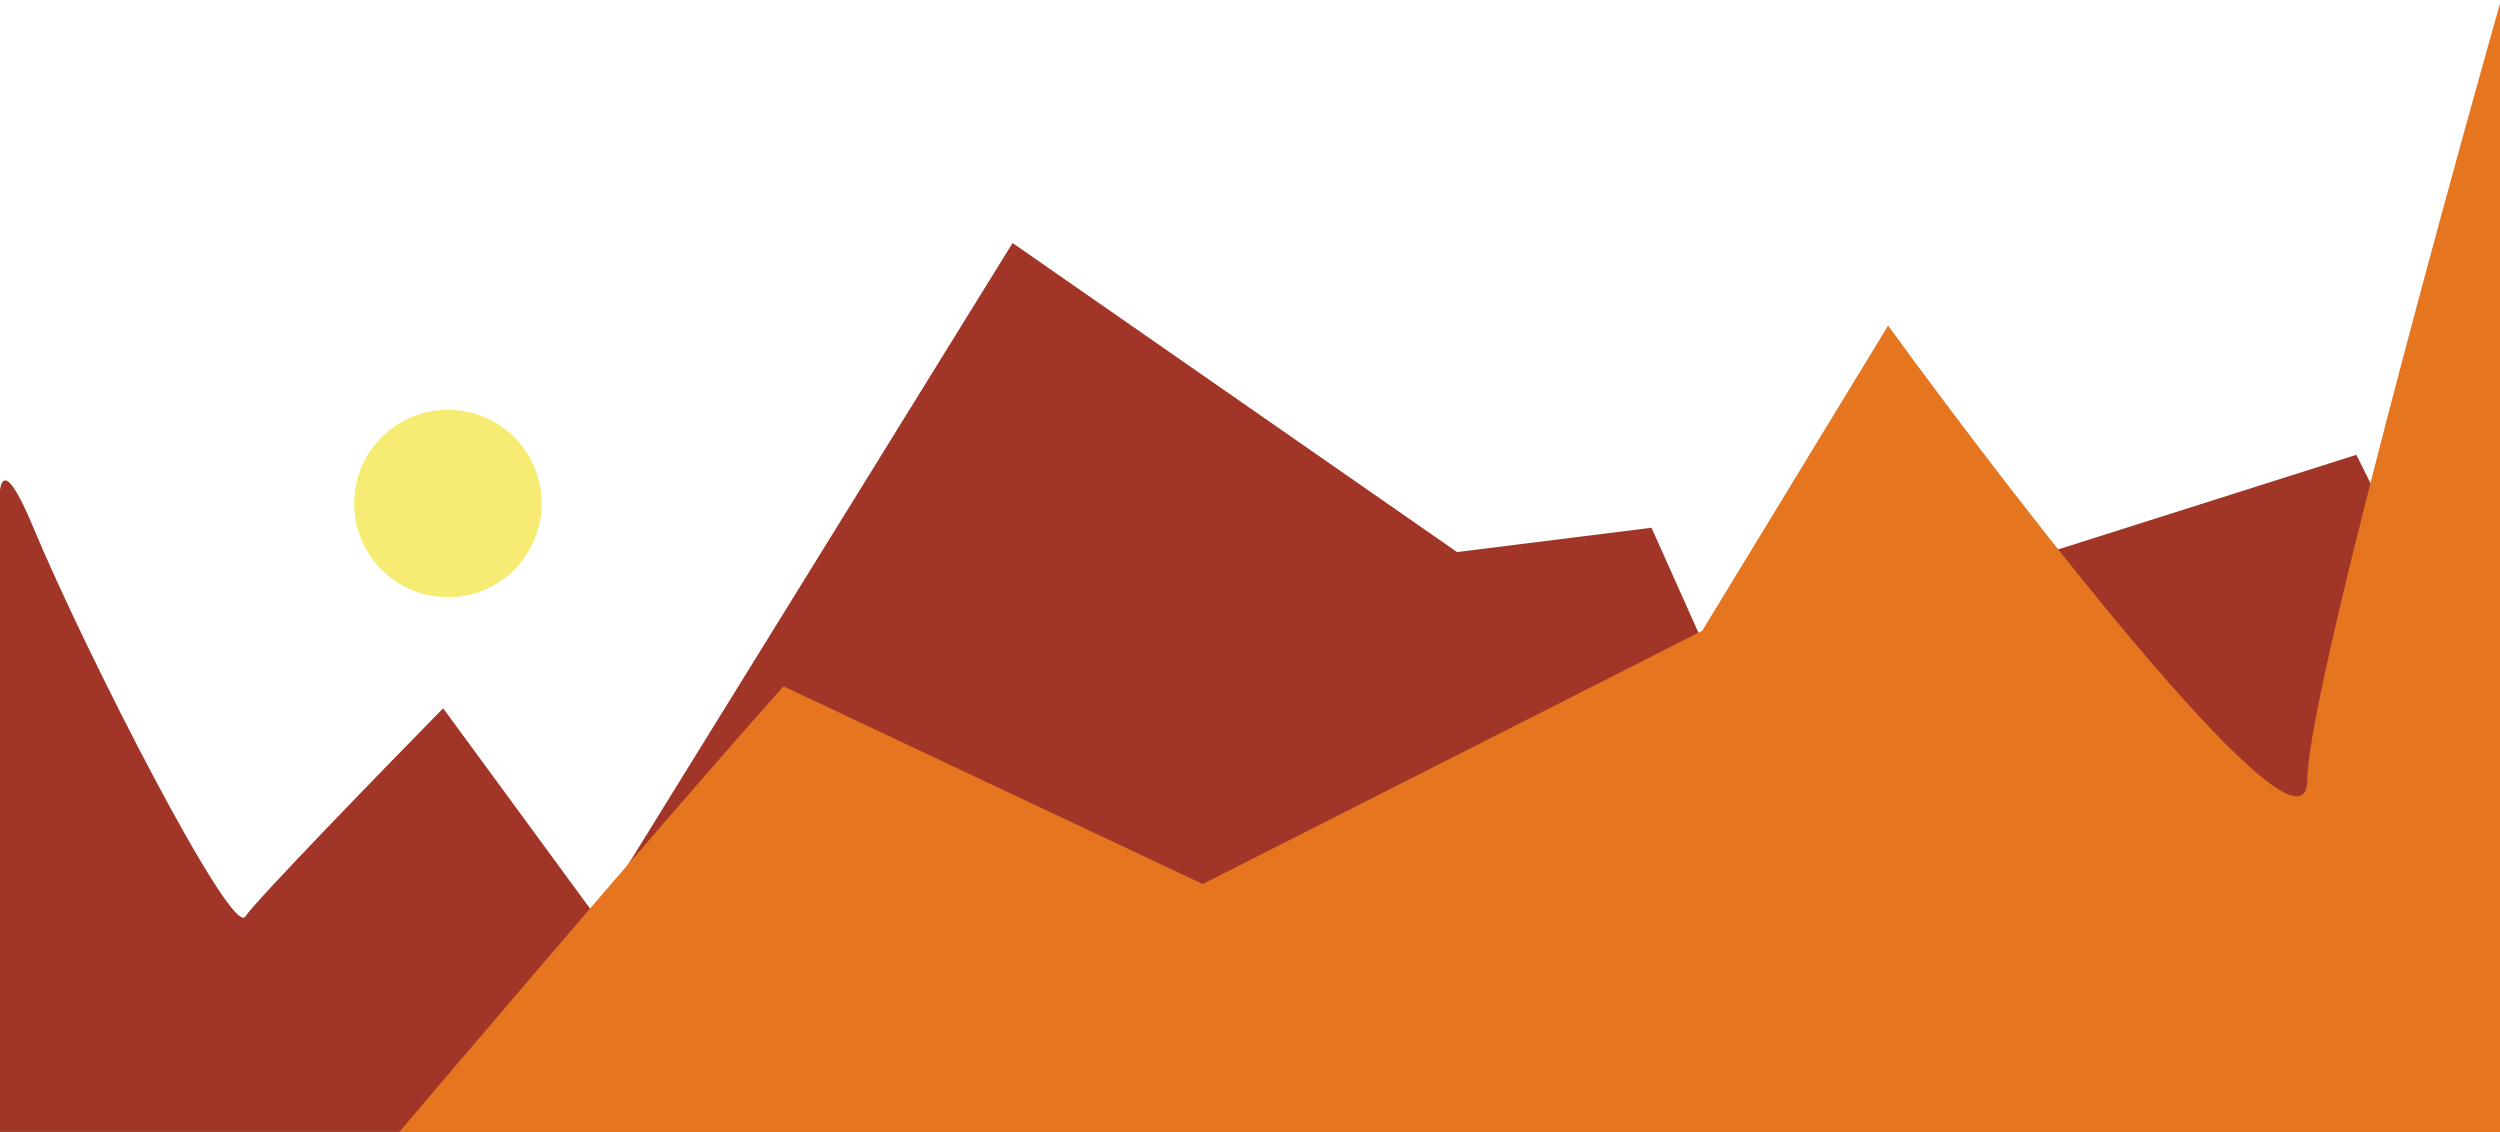 <svg width="360" height="163" viewBox="0 0 360 163" fill="none" xmlns="http://www.w3.org/2000/svg">
<path d="M4.813 76C-1.187 61.6 0.001 74.5 0.001 74.5L0.001 163H360V107L339.313 65.5L246.313 95L237.813 76L209.813 79.5L145.813 35L85.813 132L63.813 102C54.979 111 36.913 129.6 35.313 132C33.313 135 12.313 94 4.813 76Z" fill="#C94232"/>
<path d="M4.813 76C-1.187 61.6 0.001 74.5 0.001 74.5L0.001 163H360V107L339.313 65.5L246.313 95L237.813 76L209.813 79.5L145.813 35L85.813 132L63.813 102C54.979 111 36.913 129.6 35.313 132C33.313 135 12.313 94 4.813 76Z" fill="black" fill-opacity="0.2"/>
<path d="M360 0.5V78.5V163H57.5C57.5 163 94.974 118.811 112.823 98.832L173.193 127.302L245.113 90.84L271.886 46.886C292.009 74.524 332.256 126.303 332.256 112.318C332.256 98.332 360 0.5 360 0.5Z" fill="#E5761F"/>
<circle cx="64.5" cy="72.5" r="13.5" fill="#F6EB73"/>
</svg>
